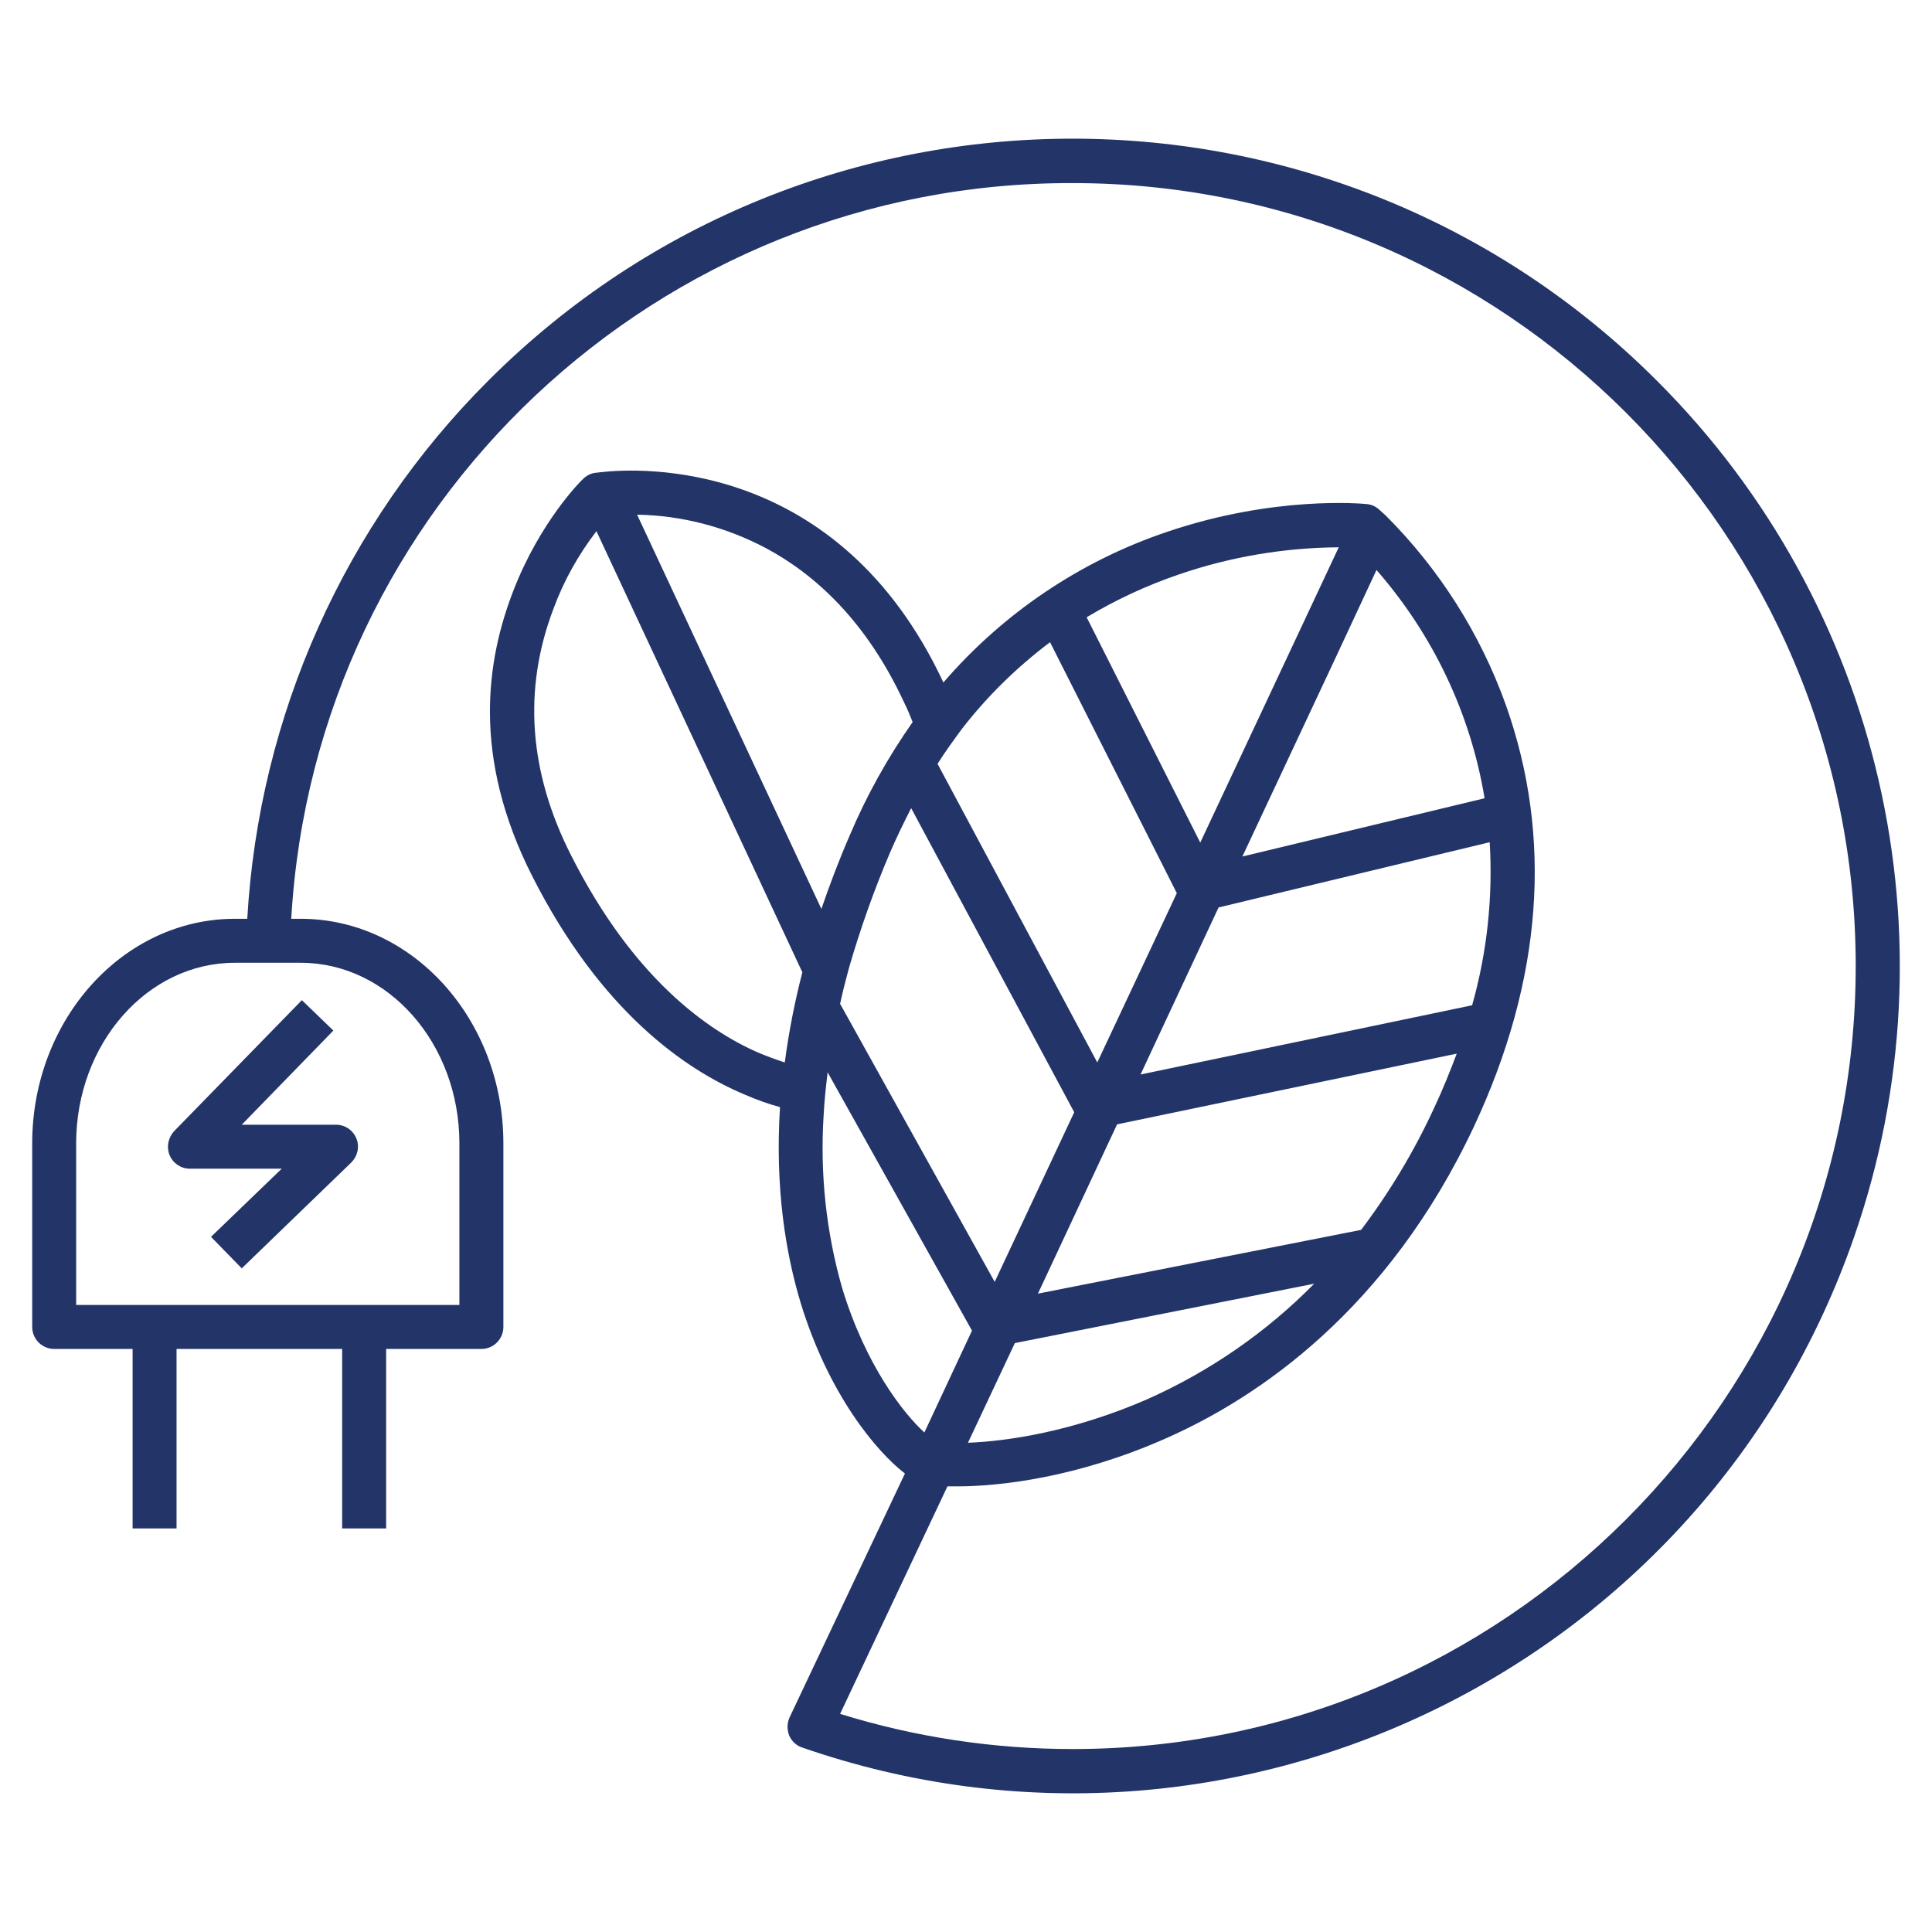<svg width="60" height="60" viewBox="0 0 60 60" fill="none" xmlns="http://www.w3.org/2000/svg">
<path d="M5.267 35.874C5.369 36.124 5.62 36.295 5.893 36.295H8.749L6.553 38.411L7.508 39.39L10.911 36.101C11.104 35.908 11.172 35.623 11.07 35.362C10.967 35.1 10.717 34.929 10.433 34.929H7.508L10.353 32.005L9.375 31.061L5.403 35.134C5.221 35.339 5.164 35.623 5.267 35.874Z" fill="#233469"/>
<path d="M51.475 11.842C41.462 1.806 25.202 1.795 15.178 11.808C10.706 16.268 8.043 22.219 7.679 28.534H7.292C3.822 28.534 1 31.663 1 35.509V41.21C1 41.586 1.307 41.893 1.683 41.893H4.118V47.468H5.483V41.893H10.626V47.468H11.992V41.893H14.95C15.326 41.893 15.633 41.586 15.633 41.21V35.509C15.633 31.663 12.811 28.534 9.34 28.534H9.045C9.784 15.688 20.446 5.652 33.315 5.686C46.719 5.686 57.631 16.598 57.631 30.002C57.631 43.406 46.719 54.318 33.315 54.318C30.869 54.318 28.434 53.954 26.09 53.226L29.424 46.16H29.742C31.051 46.16 33.452 45.887 36.182 44.681C39.084 43.406 43.101 40.675 45.775 34.986C47.902 30.435 48.232 26.02 46.764 21.889C45.968 19.671 44.694 17.668 43.032 16.007L42.816 15.813C42.714 15.722 42.577 15.665 42.441 15.654C42.327 15.643 39.585 15.381 36.239 16.519C33.543 17.429 31.153 19.045 29.298 21.195C26.033 14.209 19.866 14.527 18.66 14.664L18.466 14.687C18.329 14.71 18.204 14.778 18.102 14.88C18.045 14.926 16.771 16.2 15.94 18.351C15.109 20.501 14.643 23.494 16.532 27.215C18.66 31.413 21.277 33.211 23.108 33.985C23.473 34.144 23.848 34.281 24.224 34.383C24.064 36.909 24.406 38.934 24.861 40.448C25.737 43.327 27.239 45.102 28.104 45.761L24.519 53.34C24.44 53.522 24.44 53.715 24.508 53.897C24.588 54.079 24.736 54.216 24.918 54.273C38.322 58.915 52.943 51.803 57.586 38.4C60.806 29.115 58.428 18.794 51.475 11.842ZM14.267 35.509V40.527H2.365V35.509C2.365 32.414 4.573 29.9 7.292 29.9H9.34C12.06 29.9 14.267 32.414 14.267 35.509ZM26.09 31.174C26.169 30.81 26.26 30.446 26.363 30.07C26.715 28.853 27.137 27.658 27.637 26.486C27.842 26.008 28.07 25.542 28.297 25.098L33.361 34.542L30.891 39.81L26.09 31.174ZM42.748 17.702C44.5 19.705 45.672 22.162 46.105 24.791L38.583 26.6L41.417 20.558L42.748 17.702ZM45.718 31.22L35.42 33.37L37.844 28.182L46.264 26.156C46.366 27.863 46.184 29.57 45.718 31.22ZM35.636 43.452C33.315 44.464 31.267 44.76 30.061 44.806L31.517 41.711L40.813 39.867C39.323 41.381 37.571 42.587 35.636 43.452ZM42.27 38.195L32.234 40.175L34.692 34.918L45.24 32.722C45.035 33.268 44.807 33.837 44.534 34.417C43.92 35.748 43.157 37.023 42.27 38.195ZM36.615 17.839C38.208 17.292 39.892 17.008 41.576 16.997L37.275 26.168L33.747 19.17C34.658 18.624 35.614 18.18 36.615 17.839ZM29.879 22.629C30.664 21.616 31.585 20.717 32.61 19.944L36.547 27.738L34.077 32.995L29.116 23.721C29.355 23.346 29.617 22.982 29.879 22.629ZM28.07 21.798C28.172 22.003 28.263 22.219 28.343 22.424C27.569 23.528 26.909 24.711 26.386 25.951C26.044 26.737 25.76 27.499 25.509 28.227L19.786 15.984C21.186 16.007 22.551 16.371 23.78 17.019C25.316 17.839 26.898 19.284 28.07 21.798ZM23.541 32.688C21.959 31.994 19.661 30.366 17.749 26.589C16.418 23.983 16.236 21.4 17.192 18.897C17.51 18.032 17.965 17.224 18.523 16.496L24.918 30.196C24.679 31.117 24.497 32.05 24.372 32.995C24.087 32.904 23.814 32.801 23.541 32.688ZM26.158 40.015C25.657 38.274 25.464 36.454 25.578 34.645C25.6 34.212 25.646 33.769 25.703 33.302L30.186 41.324L28.707 44.487C28.058 43.895 26.886 42.405 26.158 40.015Z" fill="#233469"/>
</svg>
